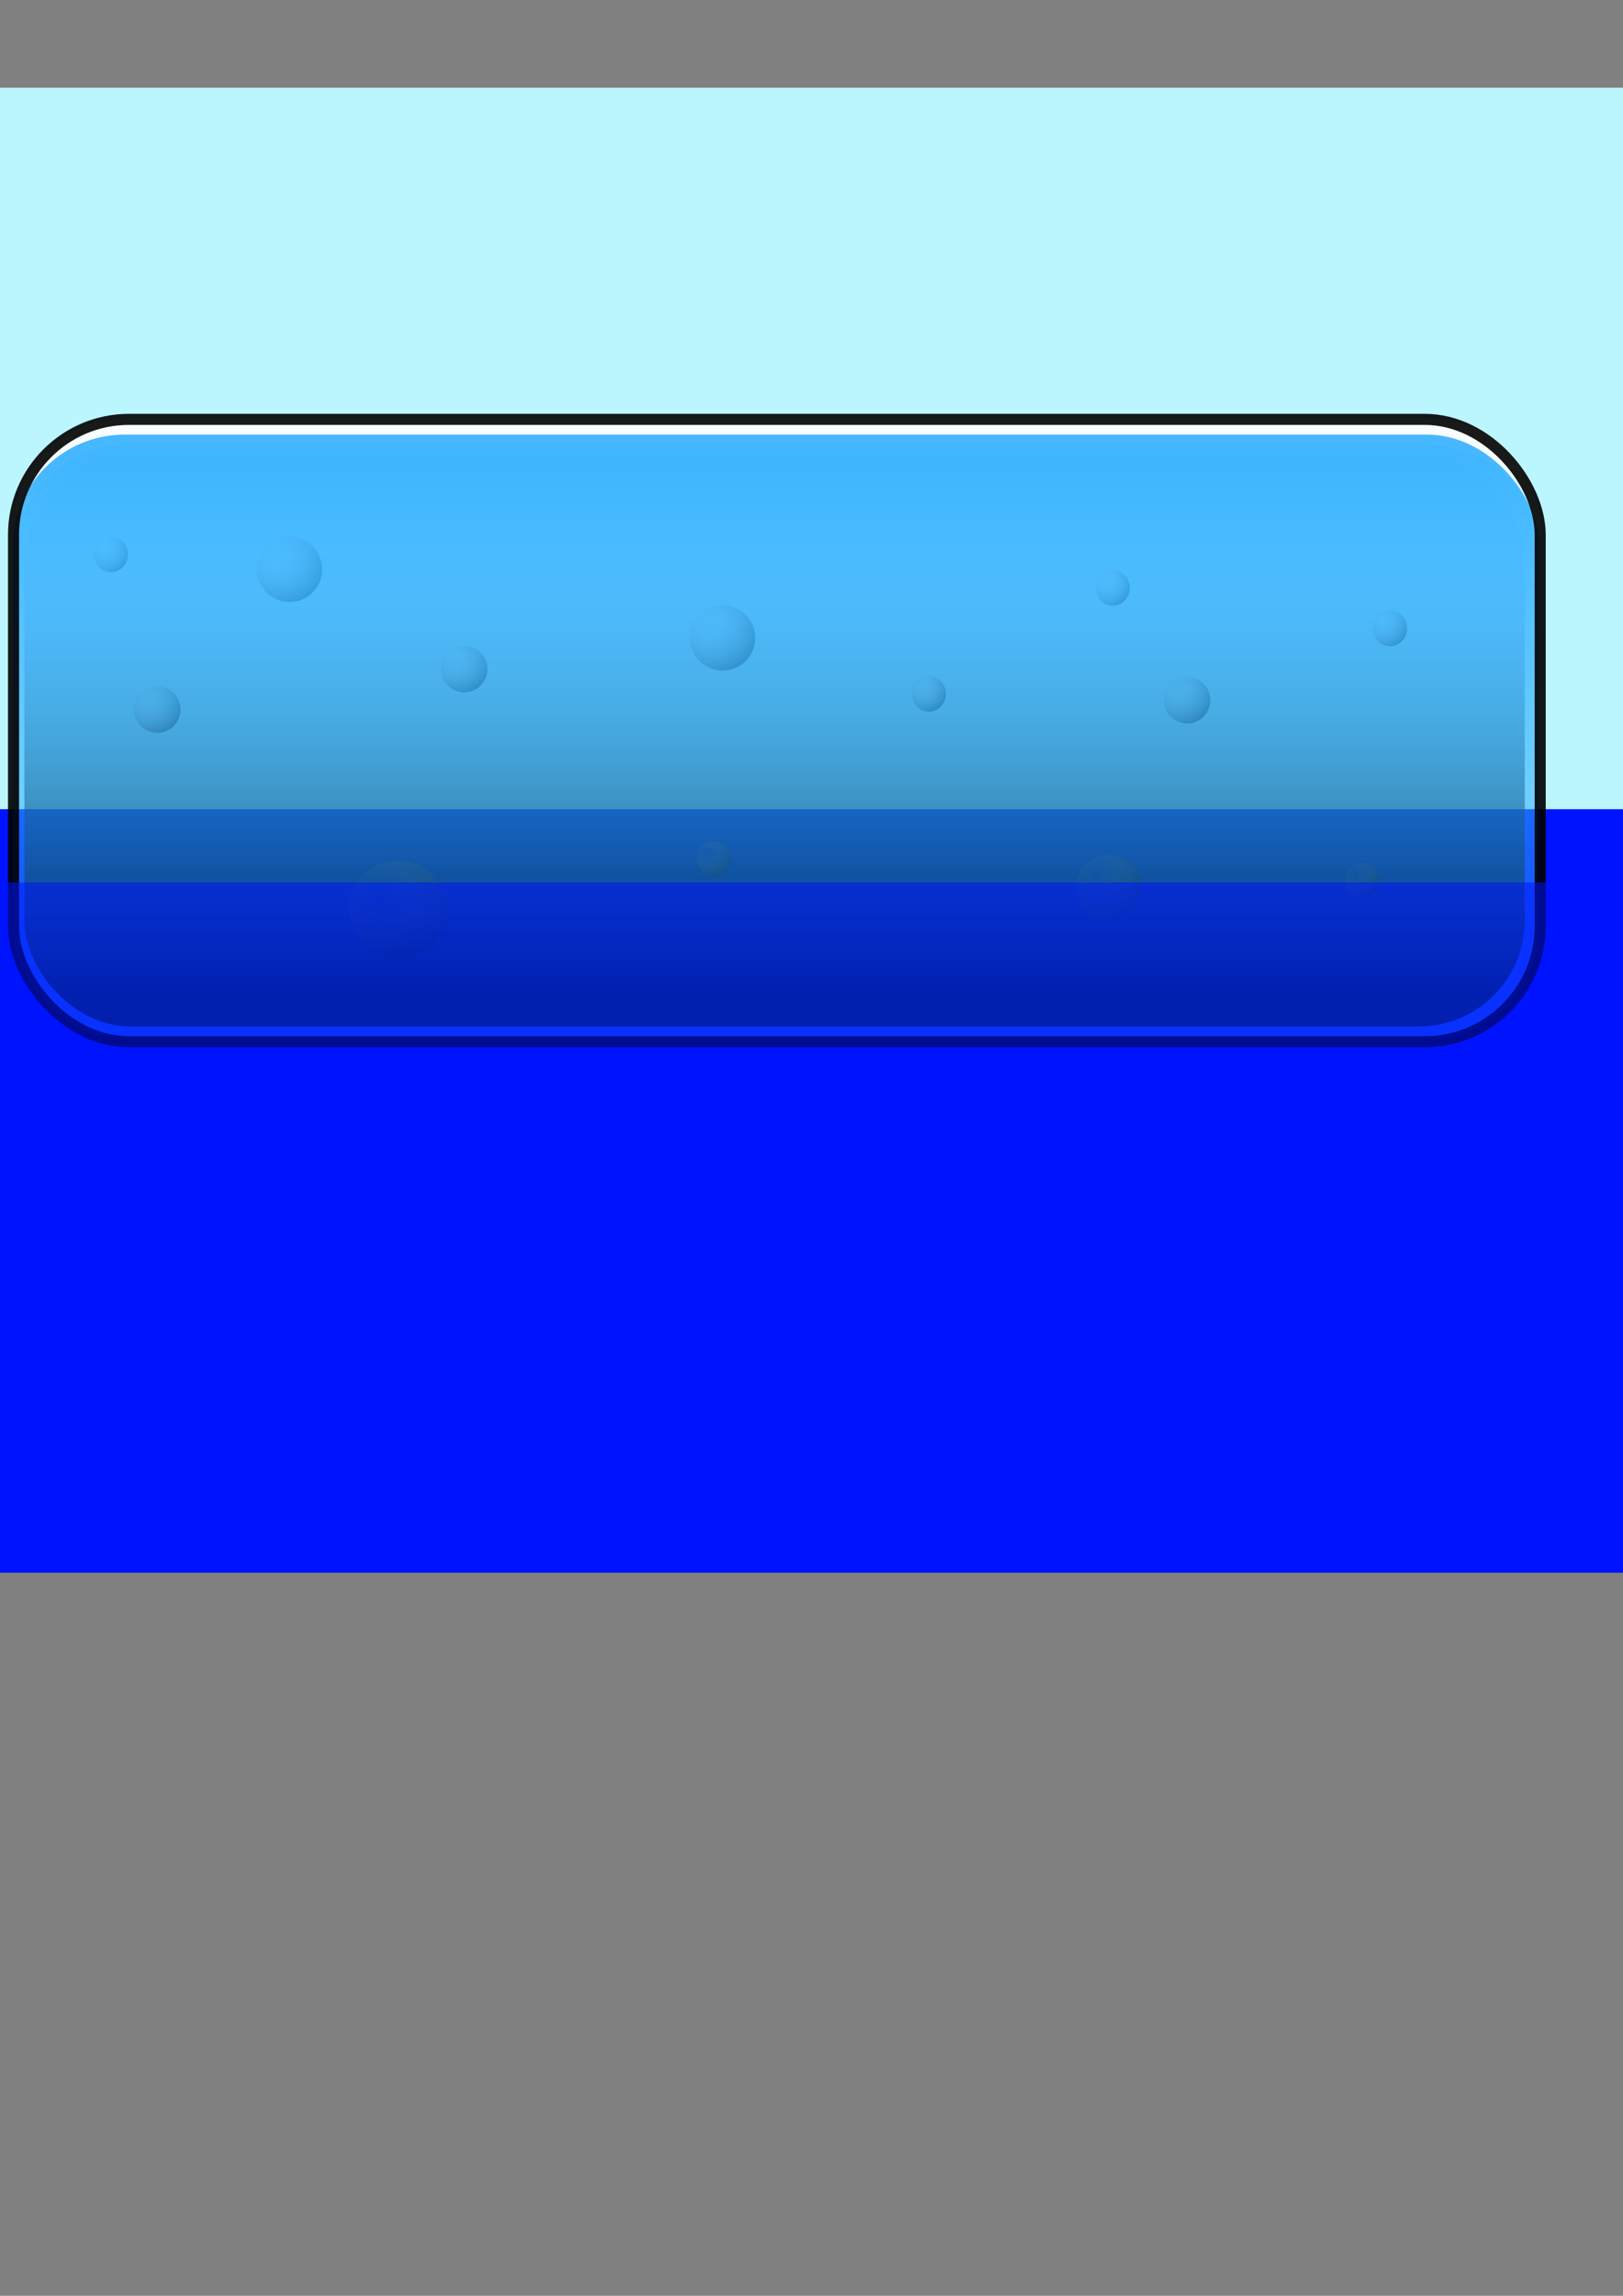 <?xml version="1.0" encoding="UTF-8" standalone="no"?>
<!-- Created with Inkscape (http://www.inkscape.org/) -->

<svg
   xmlns:dc="http://purl.org/dc/elements/1.1/"
   xmlns:cc="http://creativecommons.org/ns#"
   xmlns:rdf="http://www.w3.org/1999/02/22-rdf-syntax-ns#"
   xmlns:svg="http://www.w3.org/2000/svg"
   xmlns="http://www.w3.org/2000/svg"
   xmlns:xlink="http://www.w3.org/1999/xlink"
   xmlns:sodipodi="http://sodipodi.sourceforge.net/DTD/sodipodi-0.dtd"
   xmlns:inkscape="http://www.inkscape.org/namespaces/inkscape"
   width="744.094"
   height="1052.362"
   id="svg2"
   version="1.1"
   inkscape:version="0.48.4 r9939"
   sodipodi:docname="New document 1">
  <rect width="100%" height="100%" fill="#808080" stroke="none"/>
  <defs
     id="defs4">
    <linearGradient
       id="linearGradient3952">
      <stop
         style="stop-color:#ffffff;stop-opacity:0"
         offset="0"
         id="stop3954" />
      <stop
         style="stop-color:#000000;stop-opacity:0.713"
         offset="1"
         id="stop3956" />
    </linearGradient>
    <linearGradient
       id="linearGradient3865">
      <stop
         id="stop3867"
         offset="0"
         style="stop-color:#ffffff;stop-opacity:1" />
      <stop
         id="stop3869"
         offset="1"
         style="stop-color:#ffffff;stop-opacity:0" />
    </linearGradient>
    <linearGradient
       id="linearGradient3805"
       inkscape:collect="always">
      <stop
         id="stop3807"
         offset="0"
         style="stop-color:#002b47;stop-opacity:1" />
      <stop
         id="stop3809"
         offset="1"
         style="stop-color:#31afff;stop-opacity:0.128" />
    </linearGradient>
    <linearGradient
       id="linearGradient3763">
      <stop
         style="stop-color:#34b0ff;stop-opacity:1"
         offset="0"
         id="stop3765" />
      <stop
         style="stop-color:#31afff;stop-opacity:0.459;"
         offset="1"
         id="stop3767" />
    </linearGradient>
    <linearGradient
       inkscape:collect="always"
       xlink:href="#linearGradient3763"
       id="linearGradient3769"
       x1="331.429"
       y1="210.934"
       x2="331.429"
       y2="425.238"
       gradientUnits="userSpaceOnUse"
       gradientTransform="translate(0,4)" />
    <linearGradient
       inkscape:collect="always"
       xlink:href="#linearGradient3763-2"
       id="linearGradient3769-5"
       x1="331.429"
       y1="210.934"
       x2="331.429"
       y2="425.238"
       gradientUnits="userSpaceOnUse" />
    <linearGradient
       inkscape:collect="always"
       id="linearGradient3763-2">
      <stop
         style="stop-color:#34b0ff;stop-opacity:1"
         offset="0"
         id="stop3765-3" />
      <stop
         style="stop-color:#31afff;stop-opacity:0.128"
         offset="1"
         id="stop3767-1" />
    </linearGradient>
    <linearGradient
       gradientTransform="matrix(0.983,0,0,0.945,-704.677,-655.072)"
       y2="425.238"
       x2="331.429"
       y1="210.934"
       x1="331.429"
       gradientUnits="userSpaceOnUse"
       id="linearGradient3786"
       xlink:href="#linearGradient3805"
       inkscape:collect="always" />
    <linearGradient
       inkscape:collect="always"
       xlink:href="#linearGradient3763-27"
       id="linearGradient3769-8"
       x1="331.429"
       y1="210.934"
       x2="331.429"
       y2="425.238"
       gradientUnits="userSpaceOnUse" />
    <linearGradient
       id="linearGradient3763-27">
      <stop
         style="stop-color:#34b0ff;stop-opacity:1"
         offset="0"
         id="stop3765-7" />
      <stop
         style="stop-color:#31afff;stop-opacity:0.459;"
         offset="1"
         id="stop3767-12" />
    </linearGradient>
    <linearGradient
       inkscape:collect="always"
       xlink:href="#linearGradient3865-9"
       id="linearGradient3873-4"
       gradientUnits="userSpaceOnUse"
       gradientTransform="translate(-25.702,366.305)"
       x1="331.429"
       y1="210.934"
       x2="331.429"
       y2="265.538" />
    <linearGradient
       id="linearGradient3865-9">
      <stop
         id="stop3867-4"
         offset="0"
         style="stop-color:#ffffff;stop-opacity:1" />
      <stop
         id="stop3869-6"
         offset="1"
         style="stop-color:#ffffff;stop-opacity:0" />
    </linearGradient>
    <linearGradient
       inkscape:collect="always"
       xlink:href="#linearGradient3865"
       id="linearGradient3914"
       gradientUnits="userSpaceOnUse"
       gradientTransform="translate(0.583,-3.411)"
       x1="331.429"
       y1="210.934"
       x2="331.429"
       y2="265.538" />
    <linearGradient
       inkscape:collect="always"
       xlink:href="#linearGradient3763-6"
       id="linearGradient3769-3"
       x1="331.429"
       y1="210.934"
       x2="331.429"
       y2="425.238"
       gradientUnits="userSpaceOnUse" />
    <linearGradient
       id="linearGradient3763-6">
      <stop
         style="stop-color:#34b0ff;stop-opacity:1"
         offset="0"
         id="stop3765-2" />
      <stop
         style="stop-color:#31afff;stop-opacity:0.459;"
         offset="1"
         id="stop3767-4" />
    </linearGradient>
    <radialGradient
       inkscape:collect="always"
       xlink:href="#linearGradient3952"
       id="radialGradient3958"
       cx="-501.179"
       cy="150.448"
       fx="-501.179"
       fy="150.448"
       r="38.865"
       gradientUnits="userSpaceOnUse"
       gradientTransform="matrix(-1.085,1.004,-0.979,-1.057,-897.473,812.795)" />
    <radialGradient
       inkscape:collect="always"
       xlink:href="#linearGradient3952-8"
       id="radialGradient3958-8"
       cx="-501.179"
       cy="150.448"
       fx="-501.179"
       fy="150.448"
       r="38.865"
       gradientUnits="userSpaceOnUse"
       gradientTransform="matrix(-1.085,1.004,-0.979,-1.057,-897.473,812.795)" />
    <linearGradient
       id="linearGradient3952-8">
      <stop
         style="stop-color:#ffffff;stop-opacity:0"
         offset="0"
         id="stop3954-1" />
      <stop
         style="stop-color:#000000;stop-opacity:0.713"
         offset="1"
         id="stop3956-2" />
    </linearGradient>
    <radialGradient
       r="38.865"
       fy="150.448"
       fx="-501.179"
       cy="150.448"
       cx="-501.179"
       gradientTransform="matrix(-1.085,1.004,-0.979,-1.057,-897.473,812.795)"
       gradientUnits="userSpaceOnUse"
       id="radialGradient3975"
       xlink:href="#linearGradient3952-8"
       inkscape:collect="always" />
    <radialGradient
       r="38.865"
       fy="150.448"
       fx="-501.179"
       cy="150.448"
       cx="-501.179"
       gradientTransform="matrix(-1.085,1.004,-0.979,-1.057,-897.473,812.795)"
       gradientUnits="userSpaceOnUse"
       id="radialGradient3975-4"
       xlink:href="#linearGradient3952-8-9"
       inkscape:collect="always" />
    <linearGradient
       id="linearGradient3952-8-9">
      <stop
         style="stop-color:#ffffff;stop-opacity:0"
         offset="0"
         id="stop3954-1-8" />
      <stop
         style="stop-color:#000000;stop-opacity:0.713"
         offset="1"
         id="stop3956-2-2" />
    </linearGradient>
    <radialGradient
       r="38.865"
       fy="150.448"
       fx="-501.179"
       cy="150.448"
       cx="-501.179"
       gradientTransform="matrix(-1.085,1.004,-0.979,-1.057,-897.473,812.795)"
       gradientUnits="userSpaceOnUse"
       id="radialGradient4009"
       xlink:href="#linearGradient3952-8-9"
       inkscape:collect="always" />
    <radialGradient
       r="38.865"
       fy="150.448"
       fx="-501.179"
       cy="150.448"
       cx="-501.179"
       gradientTransform="matrix(-1.085,1.004,-0.979,-1.057,-897.473,812.795)"
       gradientUnits="userSpaceOnUse"
       id="radialGradient3975-5"
       xlink:href="#linearGradient3952-8-2"
       inkscape:collect="always" />
    <linearGradient
       id="linearGradient3952-8-2">
      <stop
         style="stop-color:#ffffff;stop-opacity:0"
         offset="0"
         id="stop3954-1-9" />
      <stop
         style="stop-color:#000000;stop-opacity:0.713"
         offset="1"
         id="stop3956-2-9" />
    </linearGradient>
    <radialGradient
       r="38.865"
       fy="150.448"
       fx="-501.179"
       cy="150.448"
       cx="-501.179"
       gradientTransform="matrix(-1.085,1.004,-0.979,-1.057,-897.473,812.795)"
       gradientUnits="userSpaceOnUse"
       id="radialGradient4009-8"
       xlink:href="#linearGradient3952-8-2"
       inkscape:collect="always" />
    <radialGradient
       r="38.865"
       fy="150.448"
       fx="-501.179"
       cy="150.448"
       cx="-501.179"
       gradientTransform="matrix(-1.085,1.004,-0.979,-1.057,-897.473,812.795)"
       gradientUnits="userSpaceOnUse"
       id="radialGradient3975-8"
       xlink:href="#linearGradient3952-8-6"
       inkscape:collect="always" />
    <linearGradient
       id="linearGradient3952-8-6">
      <stop
         style="stop-color:#ffffff;stop-opacity:0"
         offset="0"
         id="stop3954-1-98" />
      <stop
         style="stop-color:#000000;stop-opacity:0.713"
         offset="1"
         id="stop3956-2-6" />
    </linearGradient>
    <radialGradient
       r="38.865"
       fy="150.448"
       fx="-501.179"
       cy="150.448"
       cx="-501.179"
       gradientTransform="matrix(-1.085,1.004,-0.979,-1.057,-897.473,812.795)"
       gradientUnits="userSpaceOnUse"
       id="radialGradient4060"
       xlink:href="#linearGradient3952-8-6"
       inkscape:collect="always" />
    <radialGradient
       r="38.865"
       fy="150.448"
       fx="-501.179"
       cy="150.448"
       cx="-501.179"
       gradientTransform="matrix(-1.085,1.004,-0.979,-1.057,-897.473,812.795)"
       gradientUnits="userSpaceOnUse"
       id="radialGradient3975-2"
       xlink:href="#linearGradient3952-8-3"
       inkscape:collect="always" />
    <linearGradient
       id="linearGradient3952-8-3">
      <stop
         style="stop-color:#ffffff;stop-opacity:0"
         offset="0"
         id="stop3954-1-82" />
      <stop
         style="stop-color:#000000;stop-opacity:0.713"
         offset="1"
         id="stop3956-2-62" />
    </linearGradient>
    <radialGradient
       r="38.865"
       fy="150.448"
       fx="-501.179"
       cy="150.448"
       cx="-501.179"
       gradientTransform="matrix(-1.085,1.004,-0.979,-1.057,-897.473,812.795)"
       gradientUnits="userSpaceOnUse"
       id="radialGradient4094"
       xlink:href="#linearGradient3952-8-3"
       inkscape:collect="always" />
    <radialGradient
       r="38.865"
       fy="150.448"
       fx="-501.179"
       cy="150.448"
       cx="-501.179"
       gradientTransform="matrix(-1.085,1.004,-0.979,-1.057,-897.473,812.795)"
       gradientUnits="userSpaceOnUse"
       id="radialGradient4060-5"
       xlink:href="#linearGradient3952-8-6-7"
       inkscape:collect="always" />
    <linearGradient
       id="linearGradient3952-8-6-7">
      <stop
         style="stop-color:#ffffff;stop-opacity:0"
         offset="0"
         id="stop3954-1-98-8" />
      <stop
         style="stop-color:#000000;stop-opacity:0.713"
         offset="1"
         id="stop3956-2-6-2" />
    </linearGradient>
    <radialGradient
       r="38.865"
       fy="150.448"
       fx="-501.179"
       cy="150.448"
       cx="-501.179"
       gradientTransform="matrix(-1.085,1.004,-0.979,-1.057,-897.473,812.795)"
       gradientUnits="userSpaceOnUse"
       id="radialGradient4128"
       xlink:href="#linearGradient3952-8-6-7"
       inkscape:collect="always" />
    <radialGradient
       r="38.865"
       fy="150.448"
       fx="-501.179"
       cy="150.448"
       cx="-501.179"
       gradientTransform="matrix(-1.085,1.004,-0.979,-1.057,-897.473,812.795)"
       gradientUnits="userSpaceOnUse"
       id="radialGradient4094-8"
       xlink:href="#linearGradient3952-8-3-0"
       inkscape:collect="always" />
    <linearGradient
       id="linearGradient3952-8-3-0">
      <stop
         style="stop-color:#ffffff;stop-opacity:0"
         offset="0"
         id="stop3954-1-82-2" />
      <stop
         style="stop-color:#000000;stop-opacity:0.713"
         offset="1"
         id="stop3956-2-62-0" />
    </linearGradient>
    <radialGradient
       r="38.865"
       fy="150.448"
       fx="-501.179"
       cy="150.448"
       cx="-501.179"
       gradientTransform="matrix(-1.085,1.004,-0.979,-1.057,-897.473,812.795)"
       gradientUnits="userSpaceOnUse"
       id="radialGradient4162"
       xlink:href="#linearGradient3952-8-3-0"
       inkscape:collect="always" />
    <radialGradient
       r="38.865"
       fy="150.448"
       fx="-501.179"
       cy="150.448"
       cx="-501.179"
       gradientTransform="matrix(-1.085,1.004,-0.979,-1.057,-897.473,812.795)"
       gradientUnits="userSpaceOnUse"
       id="radialGradient4009-9"
       xlink:href="#linearGradient3952-8-9-2"
       inkscape:collect="always" />
    <linearGradient
       id="linearGradient3952-8-9-2">
      <stop
         style="stop-color:#ffffff;stop-opacity:0"
         offset="0"
         id="stop3954-1-8-8" />
      <stop
         style="stop-color:#000000;stop-opacity:0.713"
         offset="1"
         id="stop3956-2-2-2" />
    </linearGradient>
    <radialGradient
       r="38.865"
       fy="150.448"
       fx="-501.179"
       cy="150.448"
       cx="-501.179"
       gradientTransform="matrix(-1.085,1.004,-0.979,-1.057,-897.473,812.795)"
       gradientUnits="userSpaceOnUse"
       id="radialGradient4196"
       xlink:href="#linearGradient3952-8-9-2"
       inkscape:collect="always" />
    <radialGradient
       r="38.865"
       fy="150.448"
       fx="-501.179"
       cy="150.448"
       cx="-501.179"
       gradientTransform="matrix(-1.085,1.004,-0.979,-1.057,-897.473,812.795)"
       gradientUnits="userSpaceOnUse"
       id="radialGradient4009-5"
       xlink:href="#linearGradient3952-8-9-5"
       inkscape:collect="always" />
    <linearGradient
       id="linearGradient3952-8-9-5">
      <stop
         style="stop-color:#ffffff;stop-opacity:0"
         offset="0"
         id="stop3954-1-8-2" />
      <stop
         style="stop-color:#000000;stop-opacity:0.713"
         offset="1"
         id="stop3956-2-2-7" />
    </linearGradient>
    <radialGradient
       r="38.865"
       fy="150.448"
       fx="-501.179"
       cy="150.448"
       cx="-501.179"
       gradientTransform="matrix(-1.085,1.004,-0.979,-1.057,-897.473,812.795)"
       gradientUnits="userSpaceOnUse"
       id="radialGradient4196-6"
       xlink:href="#linearGradient3952-8-9-5"
       inkscape:collect="always" />
    <radialGradient
       inkscape:collect="always"
       xlink:href="#linearGradient3952-8-9-5"
       id="radialGradient4234"
       gradientUnits="userSpaceOnUse"
       gradientTransform="matrix(-1.085,1.004,-0.979,-1.057,-897.473,812.795)"
       cx="-501.179"
       cy="150.448"
       fx="-501.179"
       fy="150.448"
       r="38.865" />
    <radialGradient
       inkscape:collect="always"
       xlink:href="#linearGradient3952-8-9-5"
       id="radialGradient4238"
       gradientUnits="userSpaceOnUse"
       gradientTransform="matrix(-1.085,1.004,-0.979,-1.057,-897.473,812.795)"
       cx="-501.179"
       cy="150.448"
       fx="-501.179"
       fy="150.448"
       r="38.865" />
    <radialGradient
       inkscape:collect="always"
       xlink:href="#linearGradient3952-8-9-5"
       id="radialGradient4242"
       gradientUnits="userSpaceOnUse"
       gradientTransform="matrix(-1.085,1.004,-0.979,-1.057,-897.473,812.795)"
       cx="-501.179"
       cy="150.448"
       fx="-501.179"
       fy="150.448"
       r="38.865" />
    <radialGradient
       inkscape:collect="always"
       xlink:href="#linearGradient3952-8-9-5"
       id="radialGradient4246"
       gradientUnits="userSpaceOnUse"
       gradientTransform="matrix(-1.085,1.004,-0.979,-1.057,-897.473,812.795)"
       cx="-501.179"
       cy="150.448"
       fx="-501.179"
       fy="150.448"
       r="38.865" />
    <radialGradient
       r="38.865"
       fy="150.448"
       fx="-501.179"
       cy="150.448"
       cx="-501.179"
       gradientTransform="matrix(-1.085,1.004,-0.979,-1.057,-897.473,812.795)"
       gradientUnits="userSpaceOnUse"
       id="radialGradient4128-8"
       xlink:href="#linearGradient3952-8-6-7-7"
       inkscape:collect="always" />
    <linearGradient
       id="linearGradient3952-8-6-7-7">
      <stop
         style="stop-color:#ffffff;stop-opacity:0"
         offset="0"
         id="stop3954-1-98-8-8" />
      <stop
         style="stop-color:#000000;stop-opacity:0.713"
         offset="1"
         id="stop3956-2-6-2-1" />
    </linearGradient>
    <radialGradient
       r="38.865"
       fy="150.448"
       fx="-501.179"
       cy="150.448"
       cx="-501.179"
       gradientTransform="matrix(-1.085,1.004,-0.979,-1.057,-897.473,812.795)"
       gradientUnits="userSpaceOnUse"
       id="radialGradient4263"
       xlink:href="#linearGradient3952-8-6-7-7"
       inkscape:collect="always" />
  </defs>
  <sodipodi:namedview
     id="base"
     pagecolor="#ffffff"
     bordercolor="#666666"
     borderopacity="1.0"
     inkscape:pageopacity="0.0"
     inkscape:pageshadow="2"
     inkscape:zoom="0.7"
     inkscape:cx="365.09271"
     inkscape:cy="510.29518"
     inkscape:document-units="px"
     inkscape:current-layer="layer1"
     showgrid="false"
     inkscape:window-width="1366"
     inkscape:window-height="705"
     inkscape:window-x="-8"
     inkscape:window-y="-8"
     inkscape:window-maximized="1" />
  <g
     inkscape:label="Layer 1"
     inkscape:groupmode="layer"
     id="layer1">
    <rect
       style="fill:#bbf6ff;fill-opacity:1;stroke:none"
       id="rect3811-8"
       width="1047.143"
       height="350"
       x="-180.714"
       y="40.219"
       ry="0" />
    <rect
       style="fill:#0013ff;fill-opacity:1;stroke:none"
       id="rect3811"
       width="1047.143"
       height="350"
       x="-178.571"
       y="370.934"
       ry="0" />
    <path
       style="opacity:0.9;fill:url(#linearGradient3914);fill-opacity:1;stroke:none"
       d="m 57.722,191.815 c -28.491,0 -51.437,22.915 -51.437,51.406 l 0,174.312 c 0,2.063 0.172,4.064 0.406,6.062 l 0,-168.094 c 0,-1.781 0.106,-3.548 0.281,-5.281 0.175,-1.733 0.44,-3.417 0.781,-5.094 0.341,-1.677 0.751,-3.325 1.25,-4.938 0.499,-1.612 1.07,-3.211 1.719,-4.75 1.298,-3.078 2.905,-5.984 4.75,-8.719 1.845,-2.735 3.926,-5.301 6.25,-7.625 2.324,-2.324 4.89,-4.405 7.625,-6.25 2.735,-1.845 5.64,-3.452 8.719,-4.75 1.539,-0.649 3.138,-1.219 4.75,-1.719 1.612,-0.499 3.261,-0.909 4.938,-1.25 1.677,-0.341 3.361,-0.606 5.094,-0.781 1.733,-0.175 3.501,-0.281 5.281,-0.281 l 597.156,0 c 1.781,0 3.517,0.106 5.25,0.281 1.733,0.175 3.448,0.44 5.125,0.781 1.677,0.341 3.325,0.751 4.938,1.25 1.612,0.499 3.18,1.07 4.719,1.719 3.078,1.298 6.015,2.905 8.75,4.75 2.735,1.845 5.27,3.926 7.594,6.25 2.324,2.324 4.436,4.89 6.281,7.625 1.845,2.735 3.421,5.64 4.719,8.719 0.649,1.539 1.251,3.138 1.75,4.75 0.499,1.612 0.909,3.261 1.25,4.938 0.272,1.338 0.458,2.689 0.625,4.062 l 0,-5.969 c 0,-28.491 -22.915,-51.406 -51.406,-51.406 l -597.156,0 z"
       id="rect2985-60"
       inkscape:connector-curvature="0" />
    <path
       sodipodi:type="arc"
       style="opacity:0.9;fill:url(#radialGradient3958);stroke:none;stroke-width:5;stroke-miterlimit:4;stroke-opacity:1;stroke-dasharray:none;fill-opacity:1"
       id="path3950"
       sodipodi:cx="-486.89352"
       sodipodi:cy="165.44824"
       sodipodi:rx="36.36549"
       sodipodi:ry="36.36549"
       d="m -450.528,165.448 a 36.365,36.365 0 1 1 -72.731,0 36.365,36.365 0 1 1 72.731,0 z" />
    <path
       transform="matrix(0.411,0,0,0.411,332.846,192.977)"
       sodipodi:type="arc"
       style="opacity:0.9;fill:url(#radialGradient3975);fill-opacity:1;stroke:none"
       id="path3950-1"
       sodipodi:cx="-486.89352"
       sodipodi:cy="165.44824"
       sodipodi:rx="36.36549"
       sodipodi:ry="36.36549"
       d="m -450.528,165.448 a 36.365,36.365 0 1 1 -72.731,0 36.365,36.365 0 1 1 72.731,0 z" />
    <path
       transform="matrix(0.214,0,0,0.224,155.068,217.063)"
       sodipodi:type="arc"
       style="opacity:0.9;fill:url(#radialGradient4009);fill-opacity:1;stroke:none"
       id="path3950-1-4"
       sodipodi:cx="-486.89352"
       sodipodi:cy="165.44824"
       sodipodi:rx="36.36549"
       sodipodi:ry="36.36549"
       d="m -450.528,165.448 a 36.365,36.365 0 1 1 -72.731,0 36.365,36.365 0 1 1 72.731,0 z" />
    <path
       transform="matrix(0.617,0,0,0.617,482.905,314.926)"
       sodipodi:type="arc"
       style="opacity:0.9;fill:url(#radialGradient4009-8);fill-opacity:1;stroke:none"
       id="path3950-1-3"
       sodipodi:cx="-486.89352"
       sodipodi:cy="165.44824"
       sodipodi:rx="36.36549"
       sodipodi:ry="36.36549"
       d="m -450.528,165.448 a 36.365,36.365 0 1 1 -72.731,0 36.365,36.365 0 1 1 72.731,0 z" />
    <path
       transform="matrix(0.293,0,0,0.293,214.751,276.761)"
       sodipodi:type="arc"
       style="opacity:0.9;fill:url(#radialGradient4060);fill-opacity:1;stroke:none"
       id="path3950-1-6"
       sodipodi:cx="-486.89352"
       sodipodi:cy="165.44824"
       sodipodi:rx="36.36549"
       sodipodi:ry="36.36549"
       d="m -450.528,165.448 a 36.365,36.365 0 1 1 -72.731,0 36.365,36.365 0 1 1 72.731,0 z" />
    <path
       transform="matrix(0.411,0,0,0.411,531.417,224.405)"
       sodipodi:type="arc"
       style="opacity:0.9;fill:url(#radialGradient4094);fill-opacity:1;stroke:none"
       id="path3950-1-7"
       sodipodi:cx="-486.89352"
       sodipodi:cy="165.44824"
       sodipodi:rx="36.36549"
       sodipodi:ry="36.36549"
       d="m -450.528,165.448 a 36.365,36.365 0 1 1 -72.731,0 36.365,36.365 0 1 1 72.731,0 z" />
    <path
       transform="matrix(0.293,0,0,0.293,355.465,258.189)"
       sodipodi:type="arc"
       style="opacity:0.9;fill:url(#radialGradient4128);fill-opacity:1;stroke:none"
       id="path3950-1-6-7"
       sodipodi:cx="-486.89352"
       sodipodi:cy="165.44824"
       sodipodi:rx="36.36549"
       sodipodi:ry="36.36549"
       d="m -450.528,165.448 a 36.365,36.365 0 1 1 -72.731,0 36.365,36.365 0 1 1 72.731,0 z" />
    <path
       transform="matrix(0.411,0,0,0.411,708.56,338.691)"
       sodipodi:type="arc"
       style="opacity:0.9;fill:url(#radialGradient4162);fill-opacity:1;stroke:none"
       id="path3950-1-7-8"
       sodipodi:cx="-486.89352"
       sodipodi:cy="165.44824"
       sodipodi:rx="36.36549"
       sodipodi:ry="36.36549"
       d="m -450.528,165.448 a 36.365,36.365 0 1 1 -72.731,0 36.365,36.365 0 1 1 72.731,0 z" />
    <path
       transform="matrix(0.214,0,0,0.224,431.497,356.706)"
       sodipodi:type="arc"
       style="opacity:0.9;fill:url(#radialGradient4196);fill-opacity:1;stroke:none"
       id="path3950-1-4-0"
       sodipodi:cx="-486.89352"
       sodipodi:cy="165.44824"
       sodipodi:rx="36.36549"
       sodipodi:ry="36.36549"
       d="m -450.528,165.448 a 36.365,36.365 0 1 1 -72.731,0 36.365,36.365 0 1 1 72.731,0 z" />
    <path
       transform="matrix(0.214,0,0,0.224,530.068,280.992)"
       sodipodi:type="arc"
       style="opacity:0.9;fill:url(#radialGradient4196-6);fill-opacity:1;stroke:none"
       id="path3950-1-4-7"
       sodipodi:cx="-486.89352"
       sodipodi:cy="165.44824"
       sodipodi:rx="36.36549"
       sodipodi:ry="36.36549"
       d="m -450.528,165.448 a 36.365,36.365 0 1 1 -72.731,0 36.365,36.365 0 1 1 72.731,0 z" />
    <path
       d="m -450.528,165.448 a 36.365,36.365 0 1 1 -72.731,0 36.365,36.365 0 1 1 72.731,0 z"
       sodipodi:ry="36.36549"
       sodipodi:rx="36.36549"
       sodipodi:cy="165.44824"
       sodipodi:cx="-486.89352"
       id="path4232"
       style="opacity:0.9;fill:url(#radialGradient4234);fill-opacity:1;stroke:none"
       sodipodi:type="arc"
       transform="matrix(0.214,0,0,0.224,614.354,232.42)" />
    <path
       transform="matrix(0.214,0,0,0.224,728.64,366.706)"
       sodipodi:type="arc"
       style="opacity:0.9;fill:url(#radialGradient4238);fill-opacity:1;stroke:none"
       id="path4236"
       sodipodi:cx="-486.89352"
       sodipodi:cy="165.44824"
       sodipodi:rx="36.36549"
       sodipodi:ry="36.36549"
       d="m -450.528,165.448 a 36.365,36.365 0 1 1 -72.731,0 36.365,36.365 0 1 1 72.731,0 z" />
    <path
       d="m -450.528,165.448 a 36.365,36.365 0 1 1 -72.731,0 36.365,36.365 0 1 1 72.731,0 z"
       sodipodi:ry="36.36549"
       sodipodi:rx="36.36549"
       sodipodi:cy="165.44824"
       sodipodi:cx="-486.89352"
       id="path4240"
       style="opacity:0.9;fill:url(#radialGradient4242);fill-opacity:1;stroke:none"
       sodipodi:type="arc"
       transform="matrix(0.214,0,0,0.224,741.497,250.992)" />
    <path
       transform="matrix(0.293,0,0,0.293,686.894,272.475)"
       sodipodi:type="arc"
       style="opacity:0.9;fill:url(#radialGradient4263);fill-opacity:1;stroke:none"
       id="path3950-1-6-7-6"
       sodipodi:cx="-486.89352"
       sodipodi:cy="165.44824"
       sodipodi:rx="36.36549"
       sodipodi:ry="36.36549"
       d="m -450.528,165.448 a 36.365,36.365 0 1 1 -72.731,0 36.365,36.365 0 1 1 72.731,0 z" />
    <rect
       style="opacity:0.9;fill:url(#linearGradient3769);fill-opacity:1;stroke:none"
       id="rect2985"
       width="700"
       height="277.143"
       x="5.714"
       y="199.219"
       ry="51.429" />
    <rect
       style="opacity:0.9;fill:url(#linearGradient3786);fill-opacity:1;stroke:none"
       id="rect2985-6"
       width="687.878"
       height="261.991"
       x="-699.062"
       y="-470.526"
       ry="48.617"
       transform="scale(-1,-1)" />
    <rect
       style="opacity:0.9;fill:none;stroke:#000000;stroke-width:5.073;stroke-miterlimit:4;stroke-opacity:1;stroke-dasharray:none"
       id="rect2985-5"
       width="699.927"
       height="285.284"
       x="6.205"
       y="192.232"
       ry="52.939" />
    <rect
       style="fill:#0013ff;fill-opacity:0.527;stroke:none"
       id="rect3811-0"
       width="878.571"
       height="184.286"
       x="-83.571"
       y="404.505"
       ry="0" />
  </g>
</svg>

